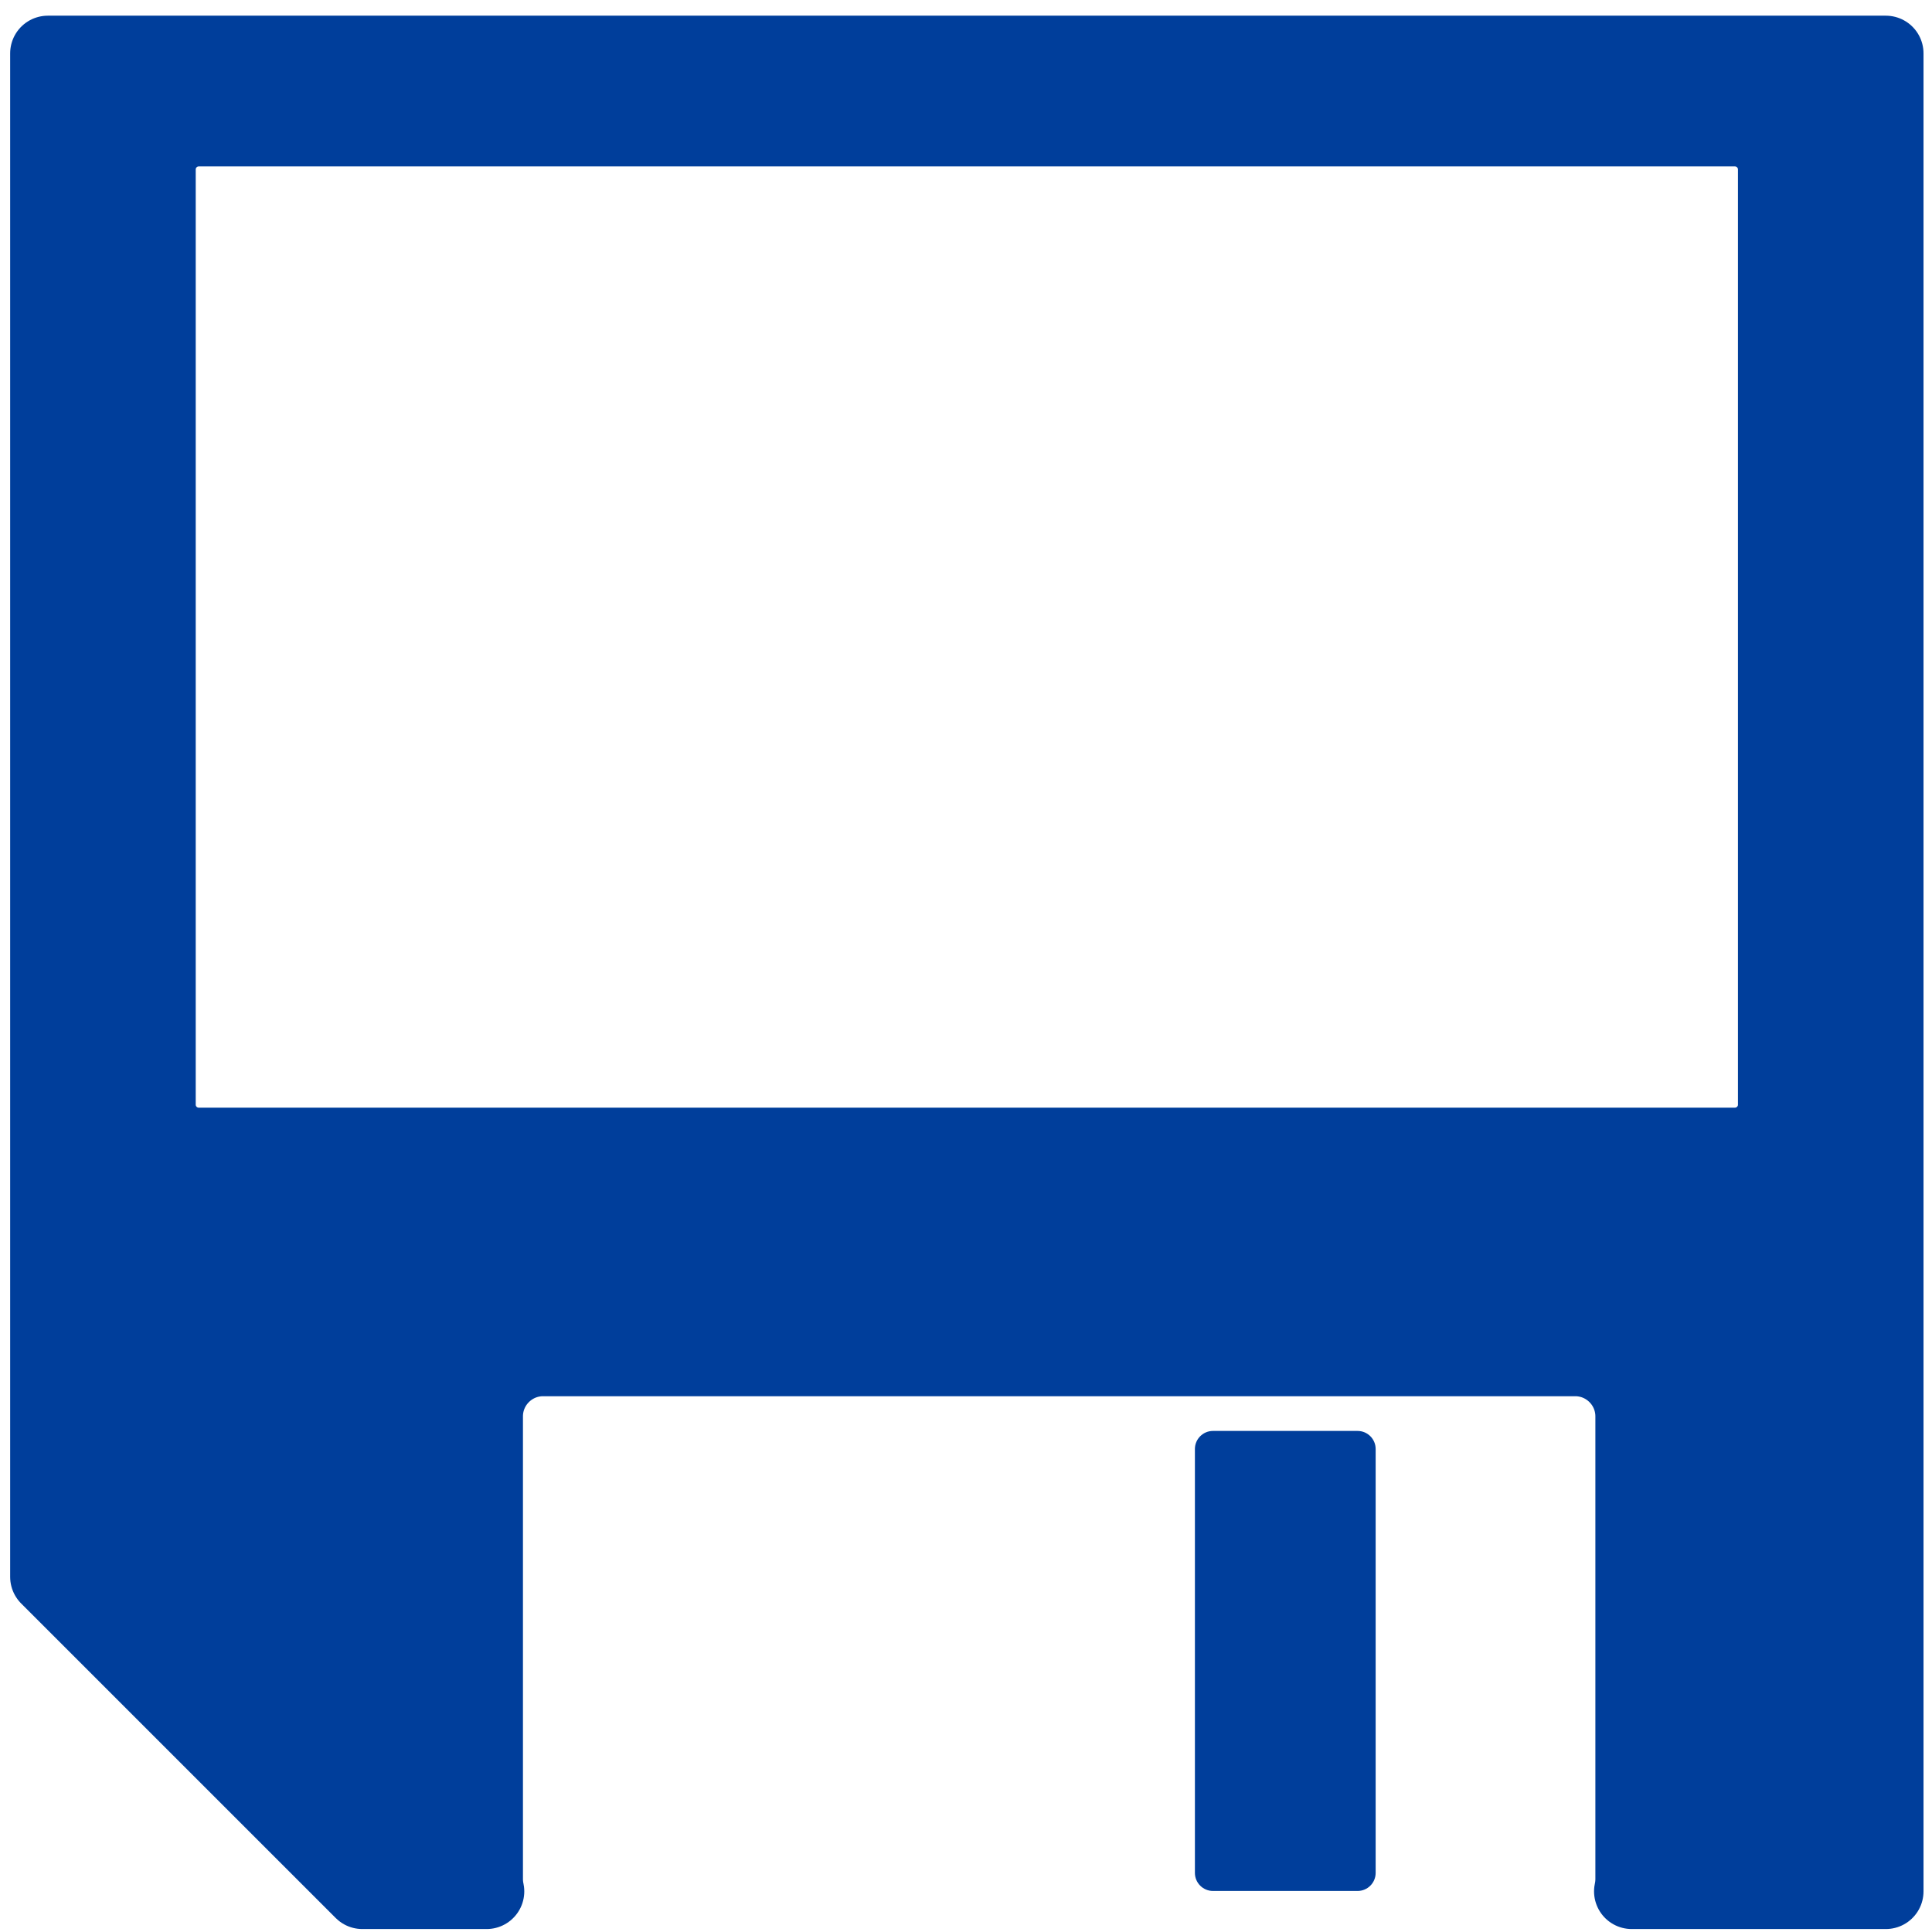 <?xml version="1.0" encoding="UTF-8" standalone="no"?>
<!DOCTYPE svg PUBLIC "-//W3C//DTD SVG 1.1//EN" "http://www.w3.org/Graphics/SVG/1.1/DTD/svg11.dtd">
<svg width="100%" height="100%" viewBox="0 0 1000 1000" version="1.1" xmlns="http://www.w3.org/2000/svg" xmlns:xlink="http://www.w3.org/1999/xlink" xml:space="preserve" xmlns:serif="http://www.serif.com/" style="fill-rule:evenodd;clip-rule:evenodd;stroke-linecap:round;stroke-linejoin:round;stroke-miterlimit:1.5;">
    <g transform="matrix(1,0,0,1,0,-2366)">
        <g id="profile_save" transform="matrix(1,0,0,1,0,2366.67)">
            <rect x="0" y="0" width="1000" height="1000" style="fill:none;"/>
            <g transform="matrix(1.111,0,0,1.111,-55.268,-54.029)">
                <g transform="matrix(1.106,0,0,1.106,-55.05,-2691.04)">
                    <path d="M299.726,3273.26L247.383,3273.26L114.9,3140.78L114.9,2499.03L889.132,2499.03L889.132,3273.26L782.089,3273.26C782.455,3271.58 782.647,3269.84 782.647,3268.06L782.647,3073.18C782.647,3059.74 771.732,3048.82 758.288,3048.82L323.528,3048.82C310.084,3048.82 299.169,3059.74 299.169,3073.18L299.169,3268.06C299.169,3269.84 299.361,3271.58 299.726,3273.26ZM842.704,2547.92C842.704,2538.47 835.029,2530.79 825.575,2530.79L178.457,2530.79C169.004,2530.79 161.328,2538.47 161.328,2547.92L161.328,2941.88C161.328,2951.34 169.004,2959.01 178.457,2959.01L825.575,2959.01C835.029,2959.01 842.704,2951.34 842.704,2941.88L842.704,2547.92Z" style="fill:rgb(0,62,155);stroke:rgb(0,62,155);stroke-width:31.74px;"/>
                </g>
                <g transform="matrix(0.839,0,0,1.151,162.053,-2863.18)">
                    <path d="M630.023,3115.8L630.023,3287.36C630.023,3291.4 625.526,3294.68 619.987,3294.68L539.692,3294.68C534.153,3294.68 529.655,3291.4 529.655,3287.36L529.655,3115.8C529.655,3111.76 534.153,3108.48 539.692,3108.48L619.987,3108.48C625.526,3108.48 630.023,3111.76 630.023,3115.8Z" style="fill:rgb(0,62,155);"/>
                </g>
            </g>
        </g>
    </g>
</svg>
